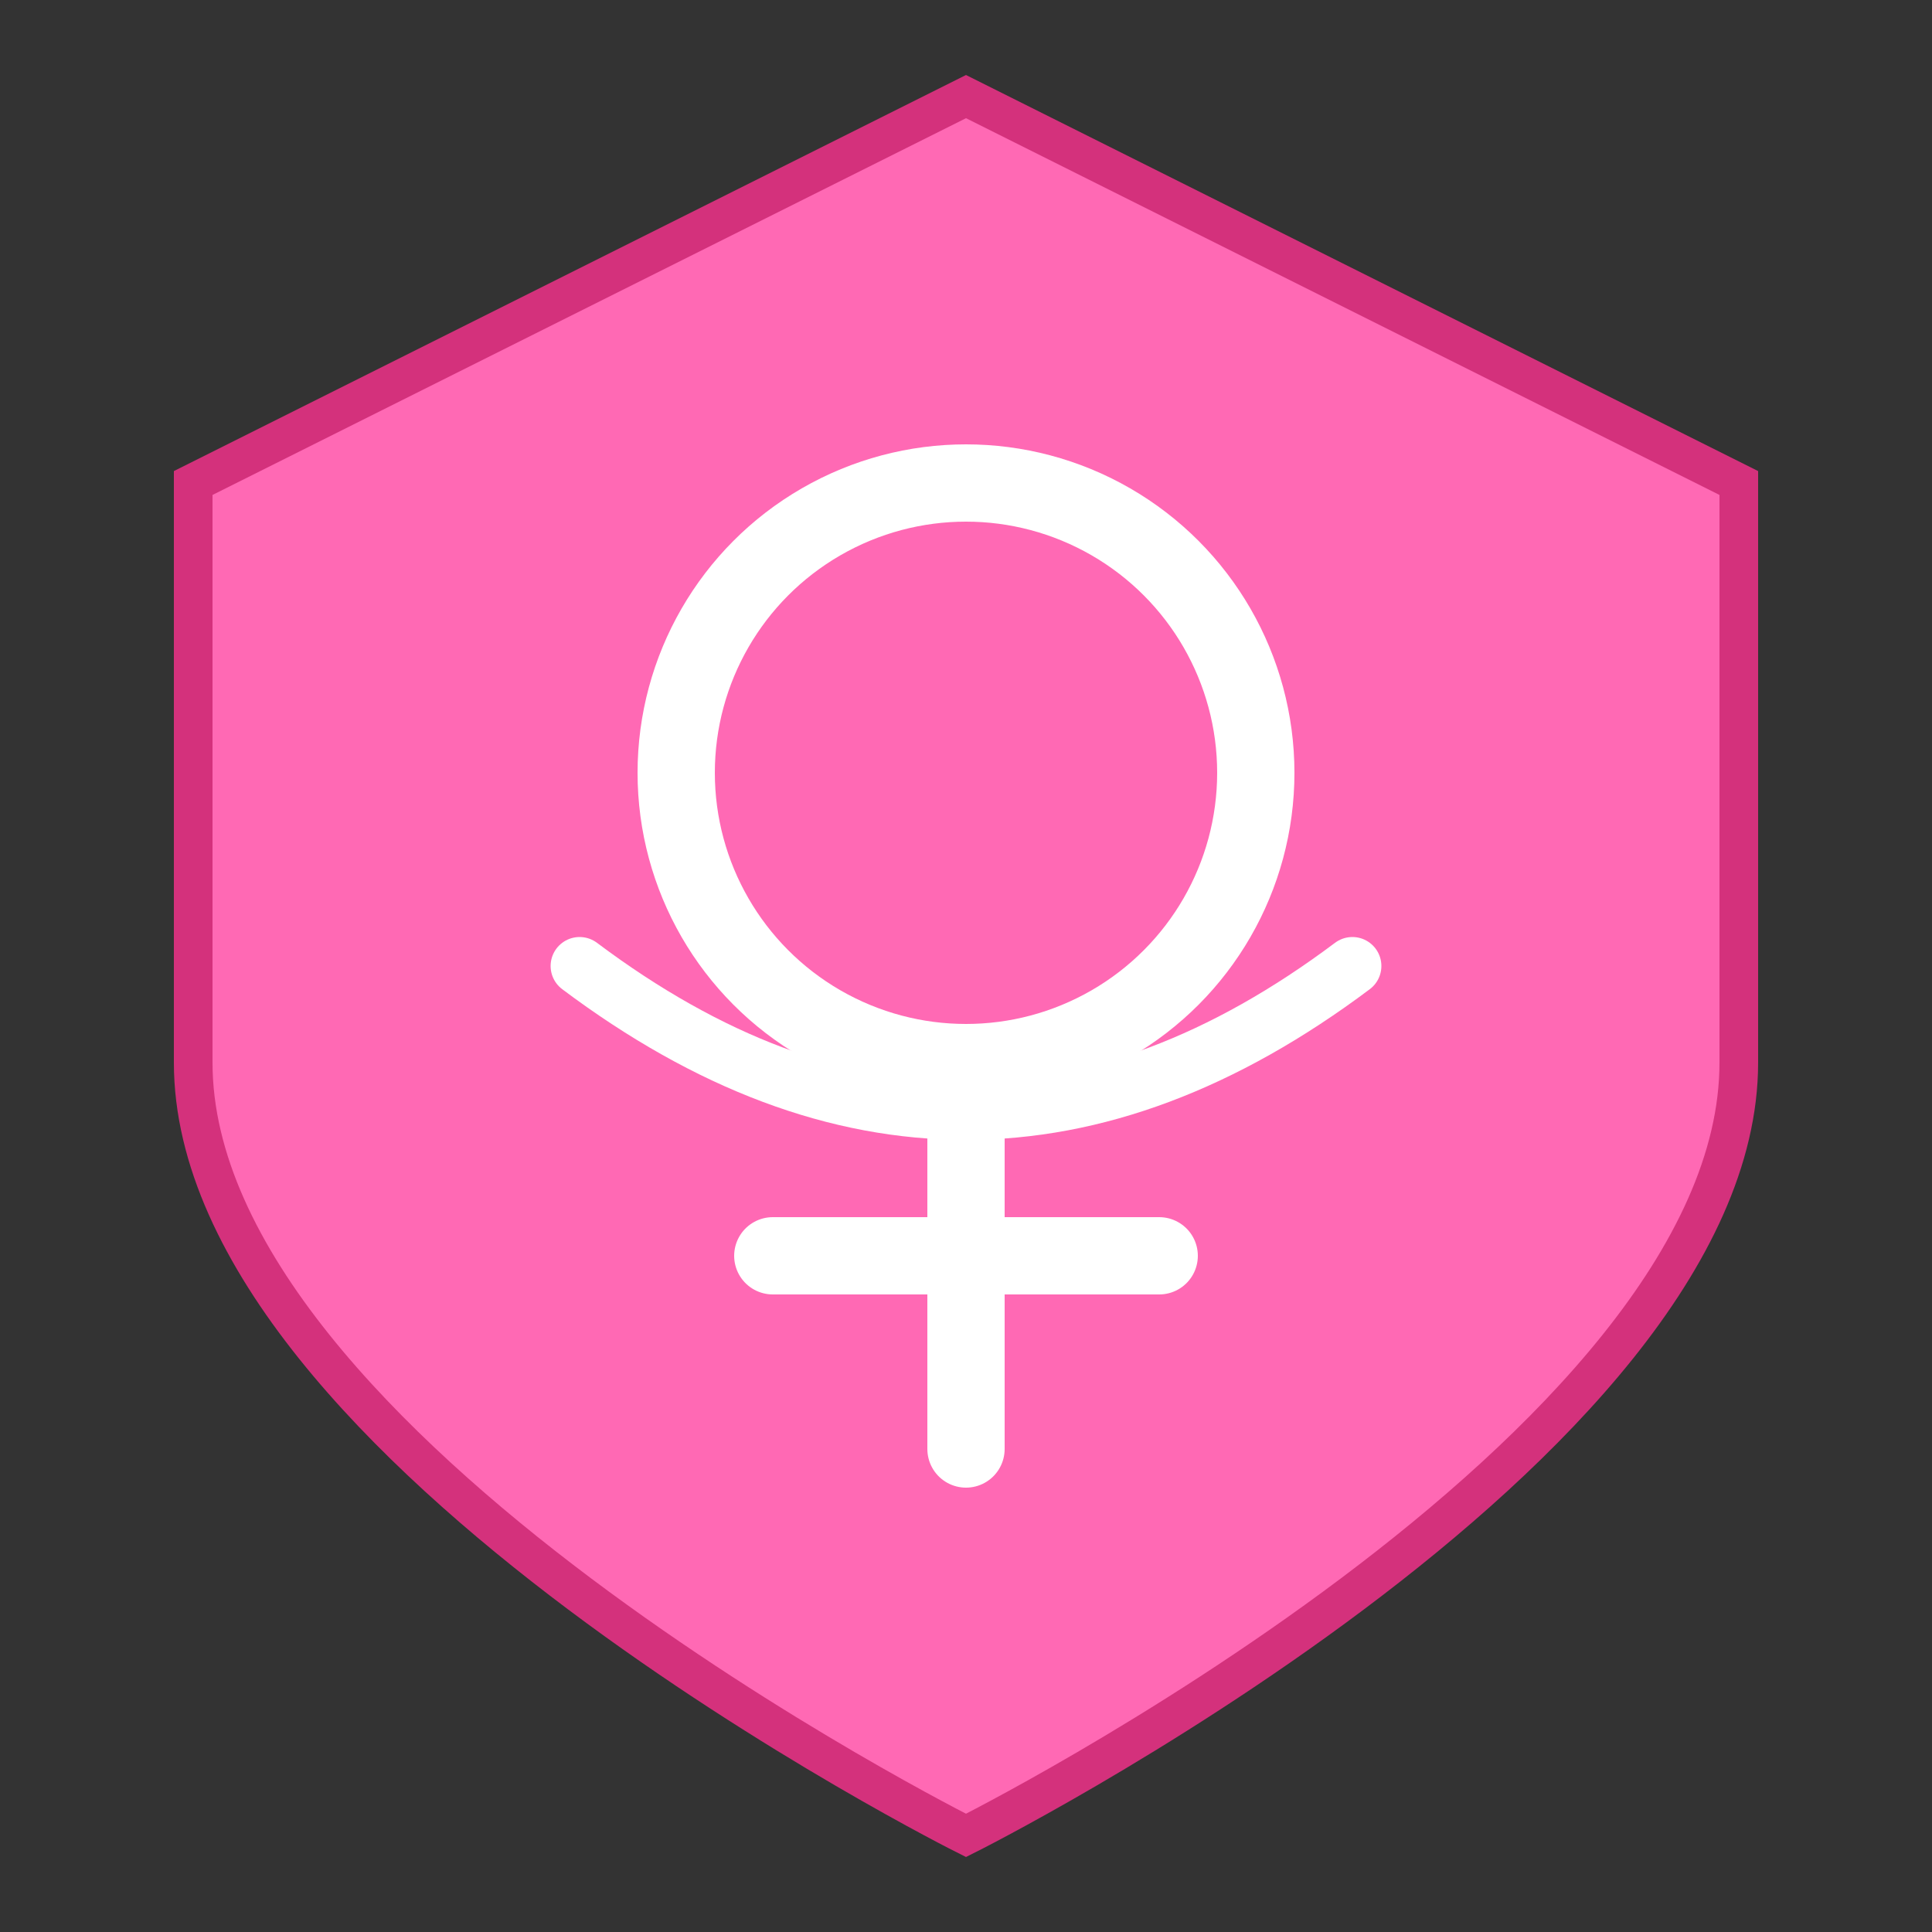 <?xml version="1.0" encoding="UTF-8"?>
<svg width="200" height="200" viewBox="0 0 200 200" xmlns="http://www.w3.org/2000/svg">
    <rect x="0" y="0" width="200" height="200" fill="#333333" stroke="none"/>
    <!-- Shield Background -->
    <path d="M100 10 L180 50 V110 C180 150 100 190 100 190 C100 190 20 150 20 110 V50 L100 10Z" 
          fill="#ff69b4" stroke="#d4317c" stroke-width="4"/>
    
    <!-- Female Symbol -->
    <circle cx="100" cy="80" r="30" fill="none" stroke="white" stroke-width="8"/>
    <path d="M100 110 V150 M80 130 L120 130" stroke="white" stroke-width="8" stroke-linecap="round"/>
    
    <!-- Protective Hands -->
    <path d="M60 100 Q100 130 140 100" fill="none" stroke="white" stroke-width="6" stroke-linecap="round"/>
</svg>
